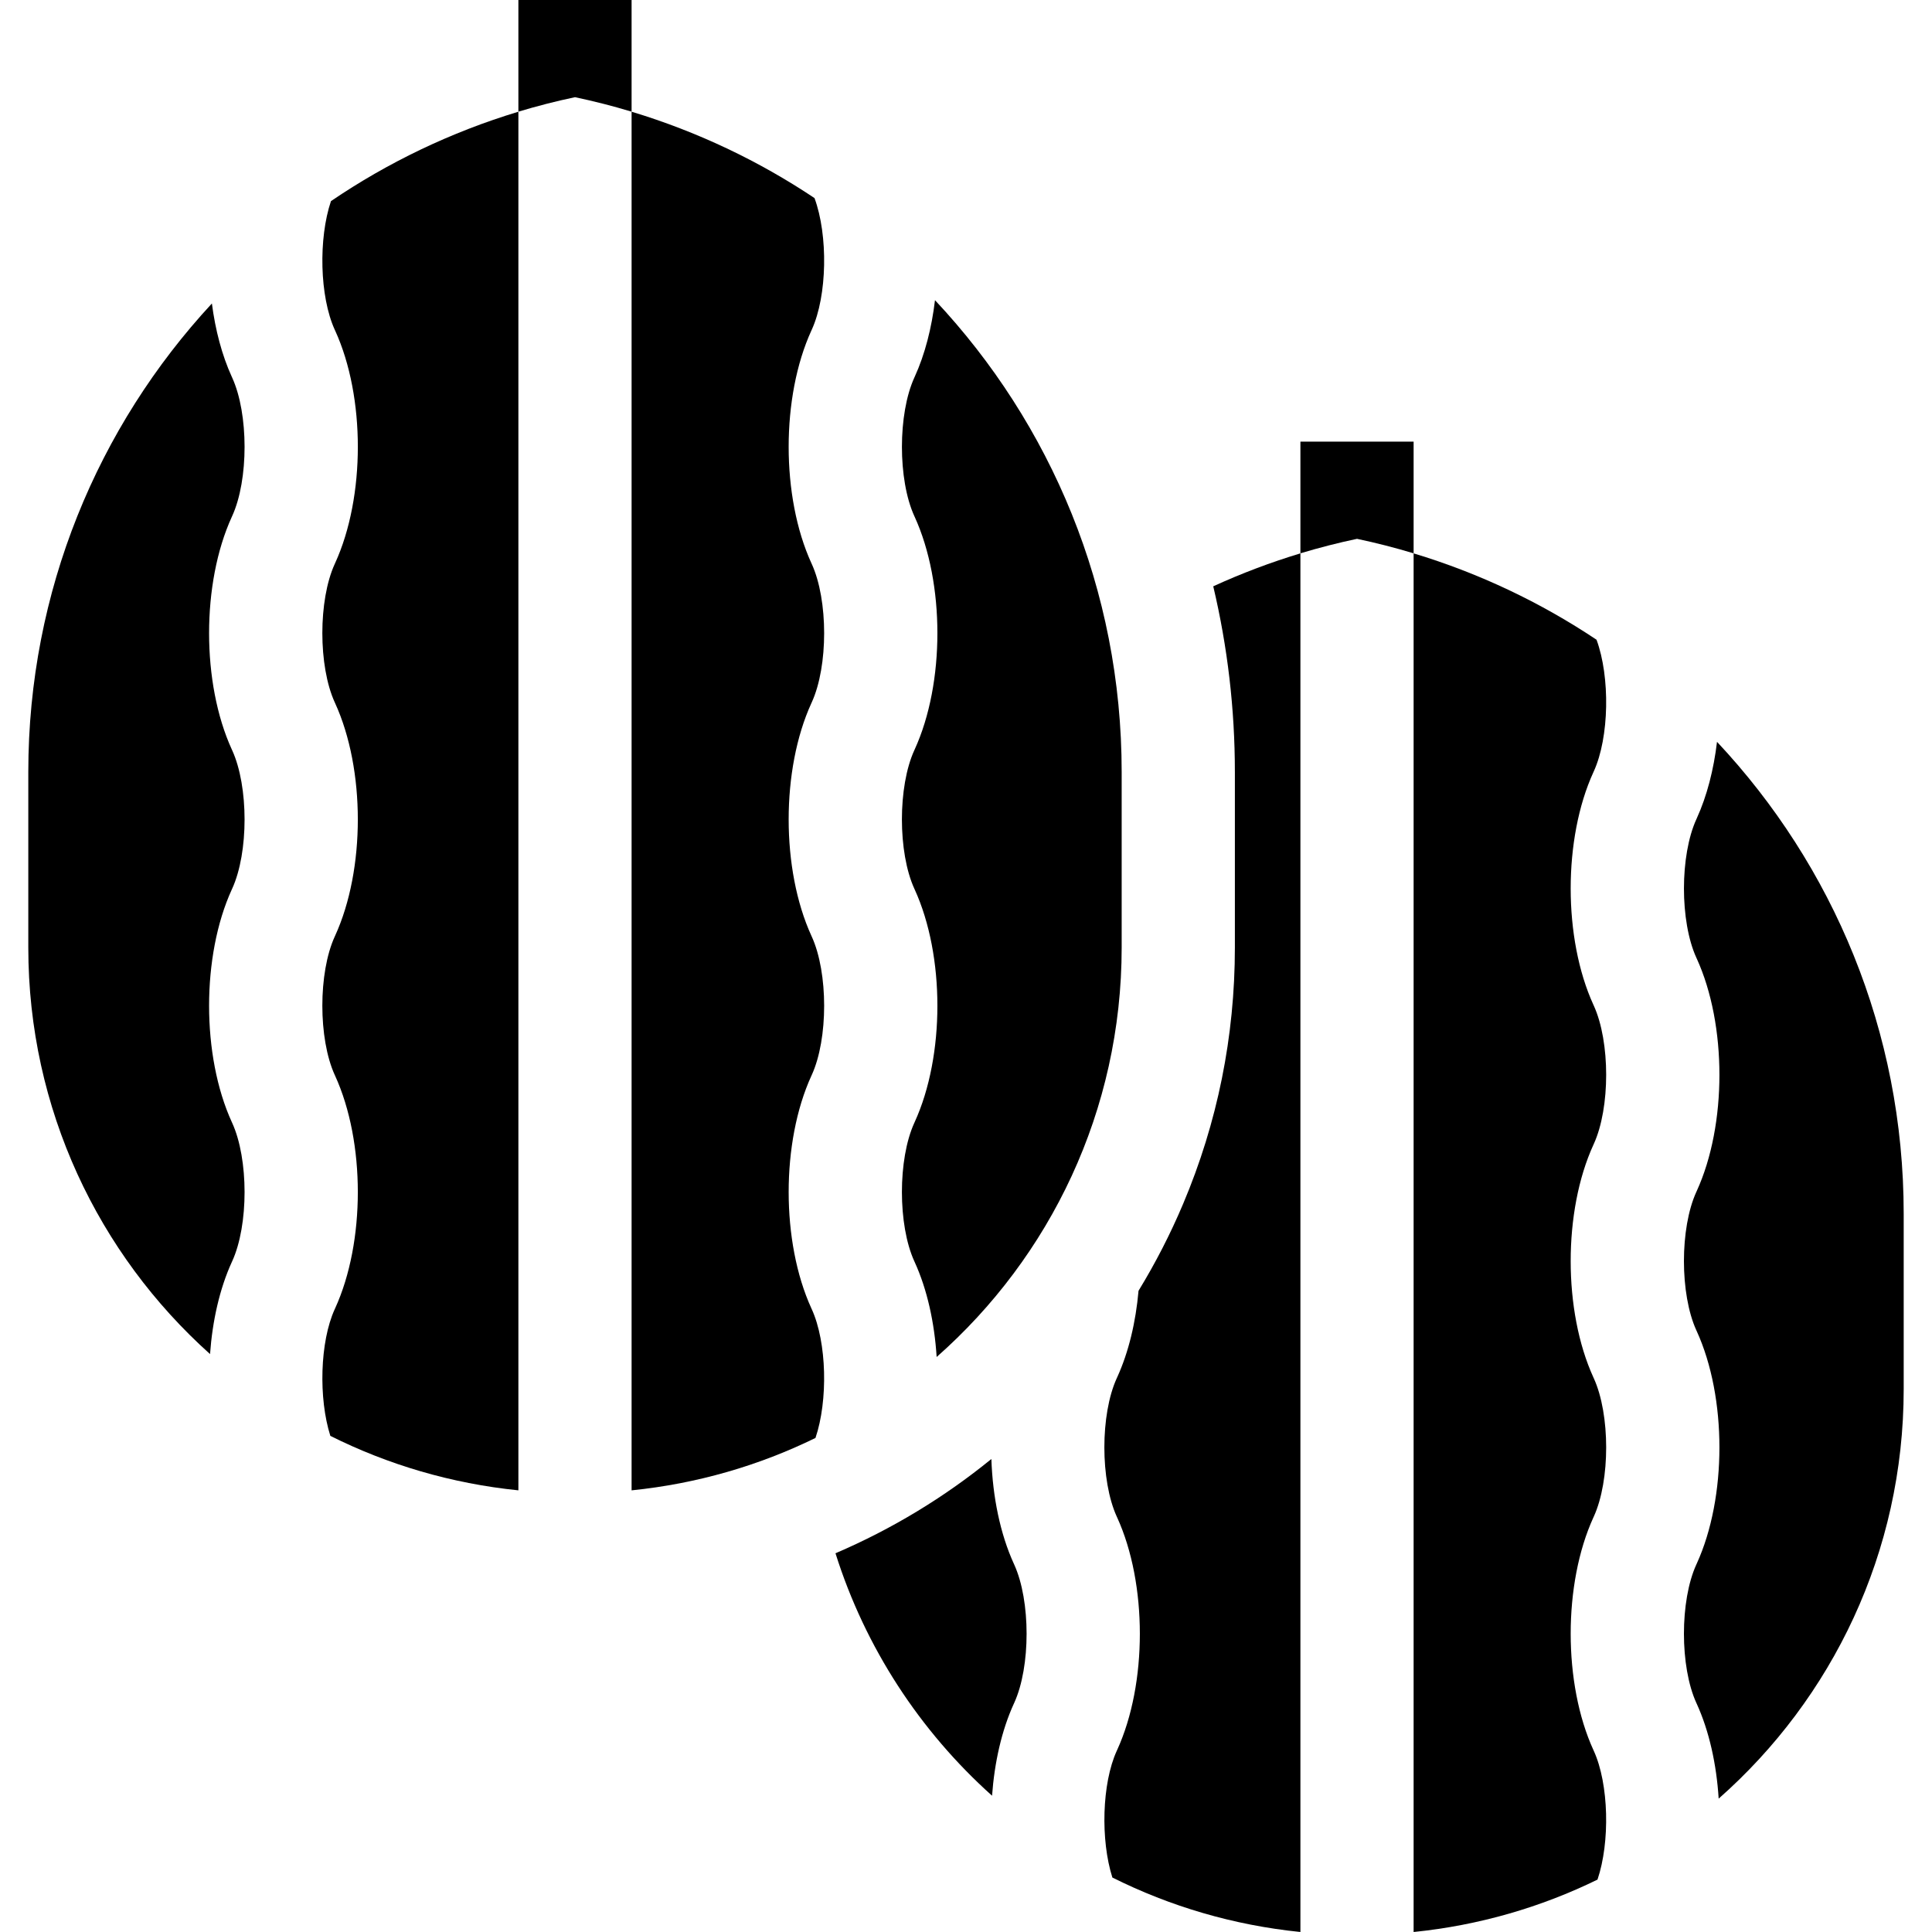 <svg id="Capa_1" enable-background="new 0 0 512 512" height="512" viewBox="0 0 512 512" width="512" xmlns="http://www.w3.org/2000/svg"><g><path d="m422.372 303.158c4.376-9.581 4.376-27.071-.01-36.674l-.088-.191c-8.034-17.588-8.034-44.08-.01-61.646l.107-.235c4.116-9.012 4.358-25.019.723-34.879-14.779-9.869-31.081-17.631-48.473-22.883v365.35c17.329-1.756 33.758-6.561 48.732-13.886 3.353-9.889 3.033-25.325-.991-34.136l-.088-.191c-8.034-17.588-8.034-44.08-.01-61.646l.107-.234c4.376-9.581 4.376-27.072-.011-36.675l-.087-.191c-8.034-17.588-8.034-44.08-.01-61.646z"/><path d="m455.026 196.593c-.873 7.33-2.65 14.336-5.377 20.305l-.086.188c-4.397 9.628-4.397 27.118-.012 36.721l.088.191c8.034 17.588 8.034 44.081.01 61.646l-.107.234c-4.376 9.581-4.376 27.071.01 36.674l.088.191c8.034 17.589 8.034 44.082.01 61.647l-.107.234c-4.376 9.581-4.376 27.071.01 36.674l.088.191c3.327 7.283 5.254 16.097 5.826 25.167 30.063-26.5 49.034-65.289 49.034-108.514v-46.518c-.001-48.368-18.796-92.342-49.475-125.031z"/><path d="m374.622 117.042h-30v29.595c4.916-1.484 9.919-2.769 15-3.841 5.081 1.072 10.084 2.357 15 3.841z"/><path d="m327.256 204.584v46.518c0 23.56-4.621 46.43-13.734 67.977-3.378 7.988-7.321 15.658-11.798 22.989-.729 8.287-2.613 16.265-5.667 22.949l-.107.234c-4.376 9.581-4.376 27.072.01 36.675l.088.191c8.034 17.588 8.034 44.08.01 61.646l-.107.234c-3.94 8.627-4.32 23.649-1.157 33.569 15.268 7.632 32.076 12.632 49.83 14.432v-365.35c-7.941 2.398-15.654 5.323-23.099 8.73 3.801 16.042 5.731 32.509 5.731 49.206z"/><path d="m61.535 136.743c4.376-9.581 4.376-27.071-.01-36.674l-.088-.192c-2.622-5.74-4.372-12.434-5.283-19.451-30.194 32.597-48.654 76.22-48.654 124.158v46.518c0 42.807 18.605 81.263 48.163 107.742.631-8.793 2.537-17.308 5.764-24.373l.107-.234c4.376-9.581 4.376-27.071-.01-36.674l-.088-.191c-8.034-17.587-8.034-44.08-.01-61.647l.107-.234c4.376-9.581 4.376-27.071-.01-36.674l-.088-.191c-8.034-17.587-8.034-44.08-.01-61.646z"/><path d="m88.715 87.391.109.239c8.013 17.541 8.013 44.033-.012 61.6l-.107.234c-4.376 9.581-4.376 27.071.01 36.674l.088.191c8.034 17.588 8.034 44.08.01 61.646l-.107.234c-4.376 9.581-4.376 27.072.01 36.675l.088.191c8.034 17.588 8.034 44.08.01 61.646l-.107.234c-3.94 8.627-4.32 23.649-1.157 33.569 15.268 7.632 32.076 12.632 49.83 14.432v-365.349c-17.862 5.394-34.574 13.437-49.668 23.689-3.341 9.891-3.016 25.296 1.003 34.095z"/><path d="m215.128 186.116c4.376-9.581 4.376-27.071-.01-36.674l-.088-.191c-8.034-17.588-8.034-44.08-.01-61.646l.107-.235c4.116-9.012 4.358-25.019.723-34.879-14.779-9.869-31.081-17.631-48.473-22.883v365.351c17.329-1.756 33.758-6.561 48.732-13.886 3.353-9.889 3.033-25.325-.991-34.136l-.088-.191c-8.034-17.588-8.034-44.08-.01-61.646l.107-.234c4.376-9.581 4.376-27.072-.011-36.675l-.087-.191c-8.034-17.588-8.034-44.08-.01-61.646z"/><path d="m242.298 297.584c-4.376 9.581-4.376 27.071.01 36.674l.088.191c3.327 7.283 5.254 16.097 5.826 25.167 30.063-26.5 49.034-65.289 49.034-108.514v-46.518c0-48.37-18.795-92.344-49.474-125.033-.873 7.33-2.65 14.336-5.377 20.305l-.086.188c-4.397 9.628-4.397 27.118-.012 36.721l.088.191c8.034 17.588 8.034 44.081.01 61.646l-.107.234c-4.376 9.581-4.376 27.071.01 36.674l.088.191c8.034 17.589 8.034 44.082.01 61.647z"/><path d="m167.378 0h-30v29.595c4.916-1.484 9.919-2.769 15-3.841 5.081 1.072 10.084 2.357 15 3.841z"/><path d="m268.682 414.413c-3.644-7.976-5.617-17.786-5.957-27.763-12.536 10.205-26.37 18.578-41.313 24.984 7.89 25.043 22.403 47.148 41.495 64.251.631-8.793 2.537-17.308 5.764-24.373l.107-.234c4.376-9.581 4.376-27.071-.01-36.674z"/></g></svg>